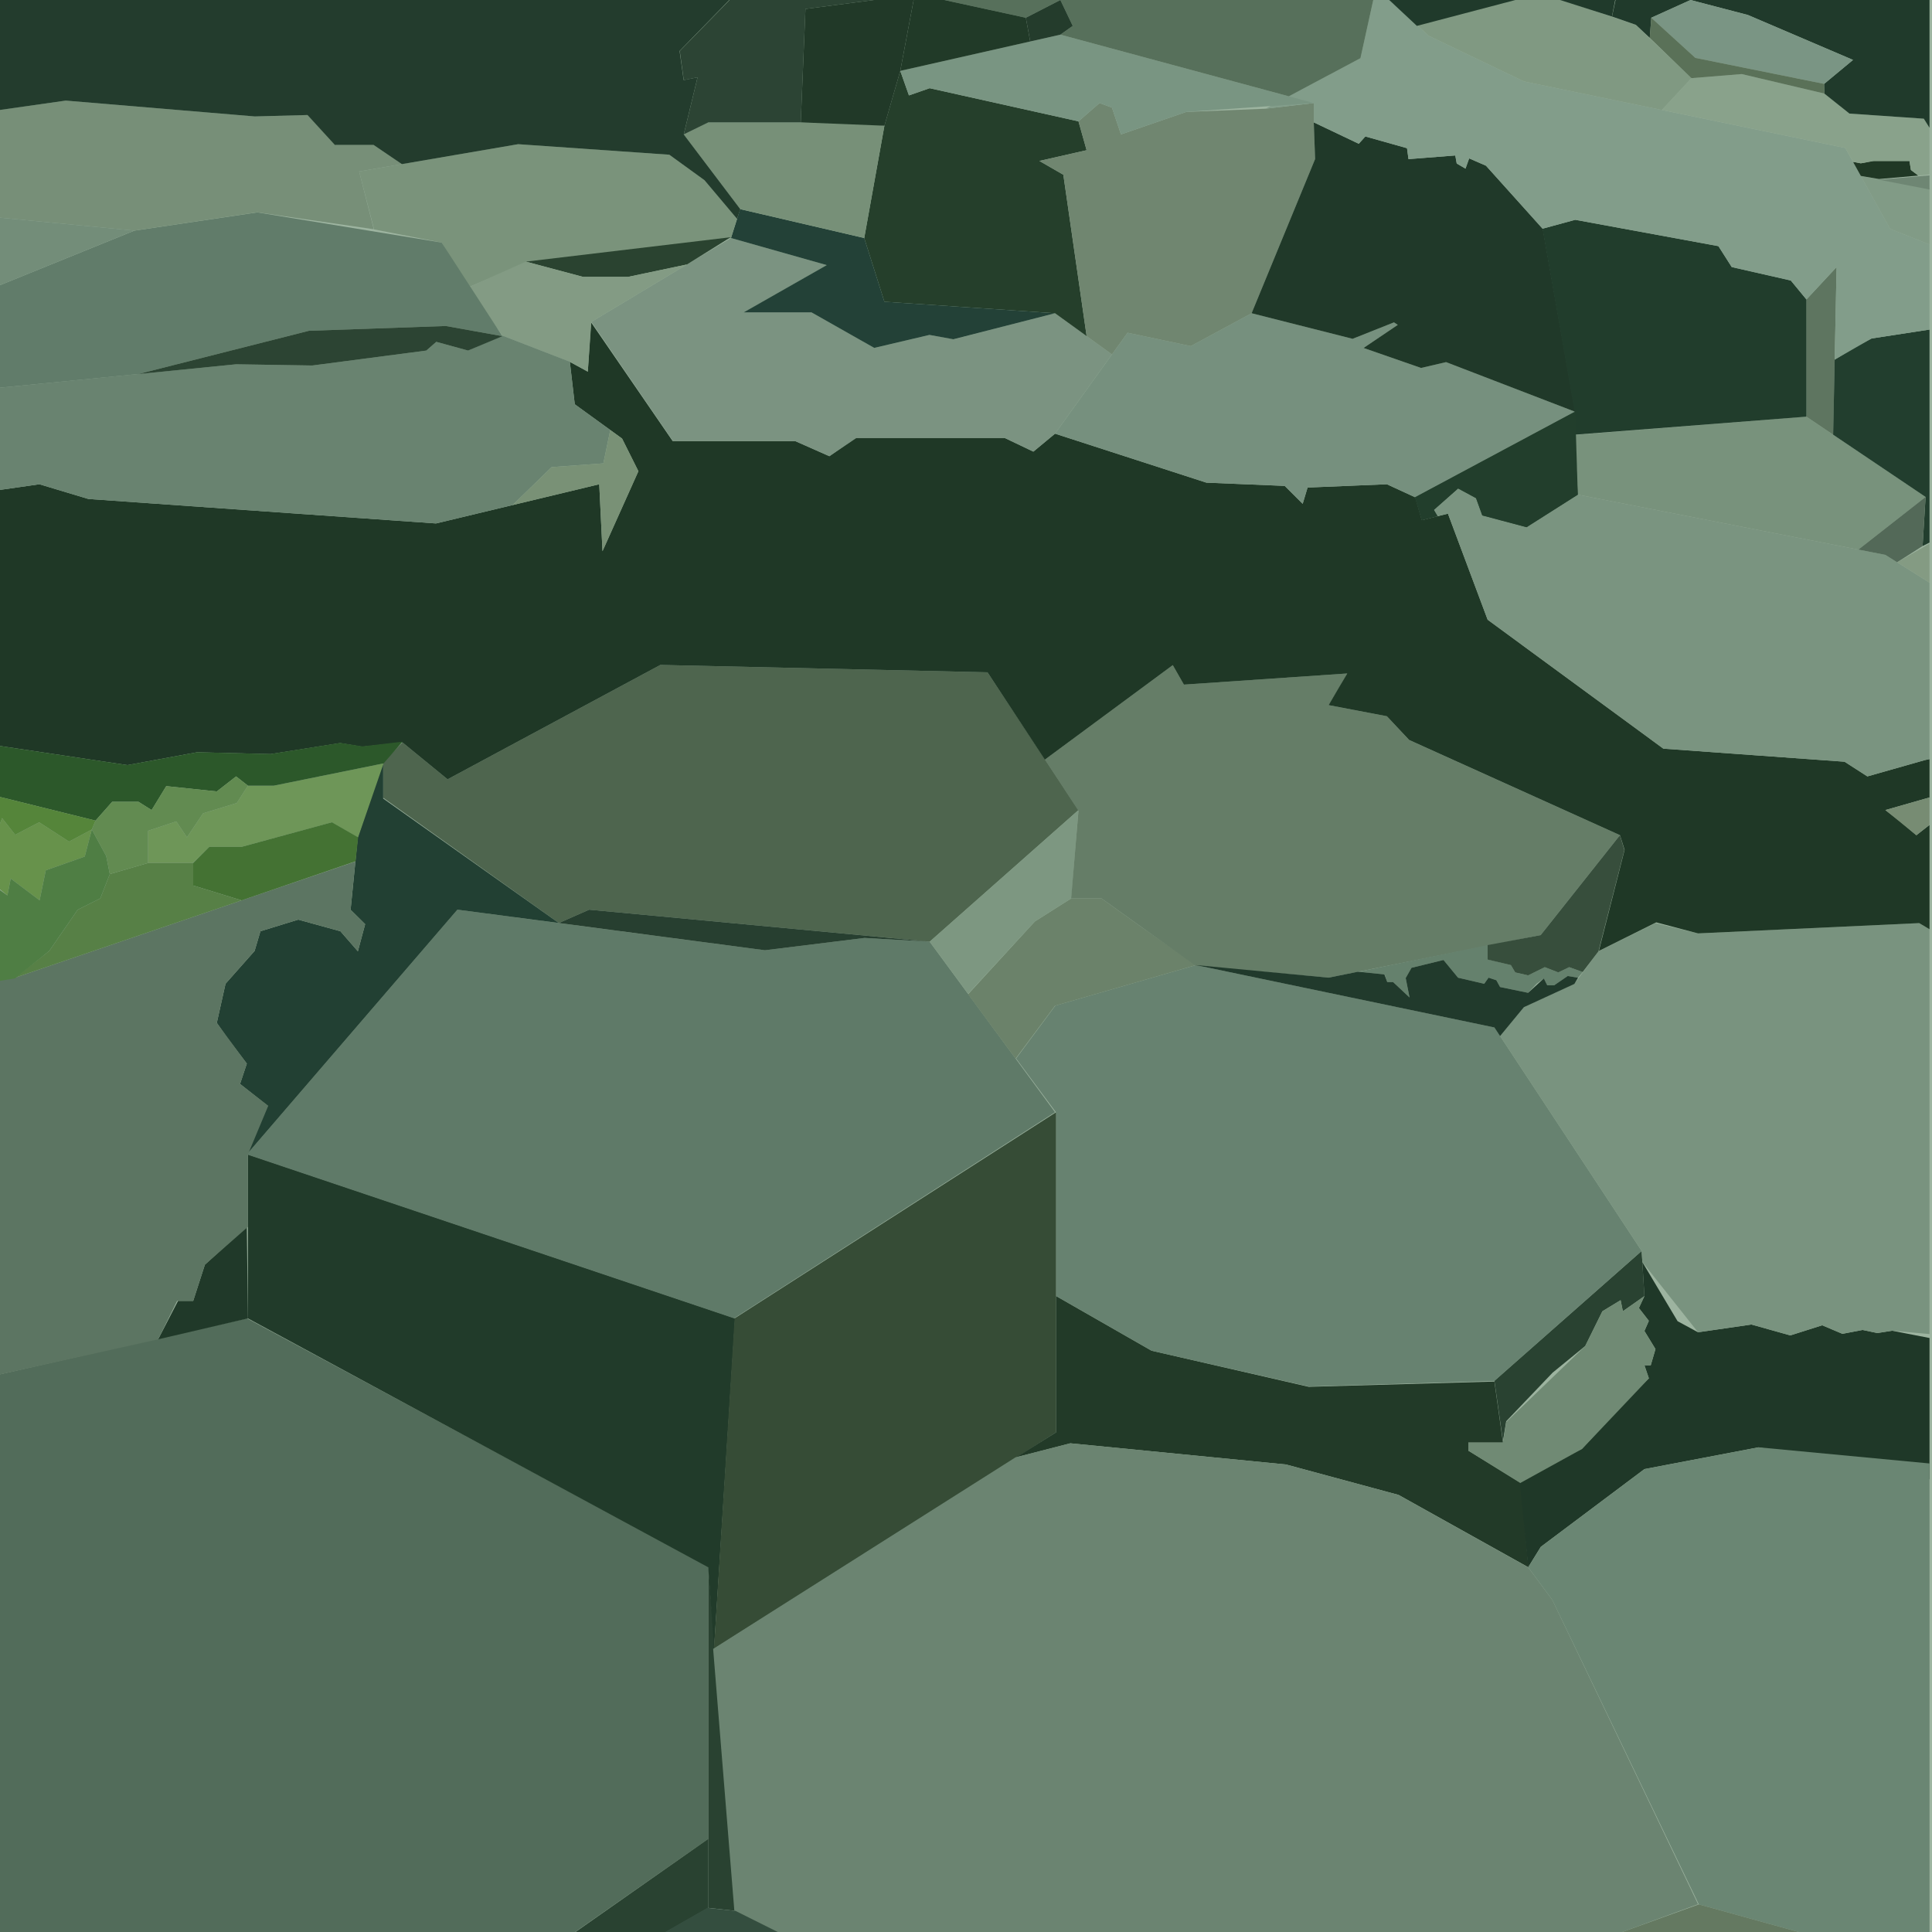 <svg xmlns="http://www.w3.org/2000/svg" xmlns:xlink="http://www.w3.org/1999/xlink" viewBox="0 0 600 600"><defs><style>.cls-1{fill:none;}.cls-2{isolation:isolate;}.cls-3{clip-path:url(#clip-path);}.cls-4{fill:#696f72;}.cls-5{fill:#161a20;}.cls-6{fill:#070c12;}.cls-7{fill:#302e2b;}.cls-8{fill:#090b0f;}.cls-9{fill:#03060e;}.cls-10{fill:#9a9ea0;}.cls-11{fill:#99a2a4;}.cls-12{fill:#a5aba6;}.cls-13{fill:#838a8e;}.cls-14{fill:#61605b;}.cls-15{fill:#2d323d;}.cls-16{fill:#939a9e;}.cls-17{fill:#9b9b92;}.cls-18{fill:#bec5c0;}.cls-19{fill:#8f908d;}.cls-20{fill:#b7bdbc;}.cls-21{fill:#8f9898;}.cls-22{fill:#060a17;}.cls-23{fill:#323236;}.cls-24{fill:#02060a;}.cls-25{fill:#091624;}.cls-26{fill:#050910;}.cls-27{fill:#7d8082;}.cls-28{fill:#a0c36e;}.cls-29{fill:#4c7b25;}.cls-30{fill:#73974b;}.cls-31{fill:#1d4613;}.cls-32{fill:#88ad60;}.cls-33{fill:#93ba55;}.cls-34{fill:#639347;}.cls-35{fill:#6ea033;}.cls-36{fill:#13141e;}.cls-37{fill:#8c8981;}.cls-38{fill:#b2aea5;}.cls-39{fill:#b8bebe;}.cls-40{fill:#b5bab6;}.cls-41{fill:#b1b7ba;}.cls-42{fill:#babdc0;}.cls-43{fill:#0f1415;}.cls-44{fill:#0a192c;}.cls-45{fill:#a4a29f;}.cls-46{fill:#050810;}.cls-47{fill:#091317;}.cls-48{fill:#80817f;}.cls-49{fill:#071017;}.cls-50{fill:#08121a;}.cls-51{fill:#6a696e;}.cls-52{fill:#ccccc4;}.cls-53{fill:#c8d0d3;}.cls-54{fill:#c7ccca;}.cls-55{fill:#040608;}.cls-56{fill:#d7dbd5;}.cls-57{fill:#a0a3a5;}.cls-58{fill:#b7c0c3;}.cls-59{fill:#c5c9c3;}.cls-60{fill:#050b15;}.cls-61{fill:#b9c1c6;}.cls-62{fill:#79786f;}.cls-63{fill:#737775;}.cls-64{fill:#070b0f;}.cls-65{fill:#0d0e17;}.cls-66{fill:#b2b7af;}.cls-67{fill:#1c1f26;}.cls-68{fill:#07080f;}.cls-69{fill:#b9bdb5;}.cls-70{fill:#191d1e;}.cls-71{fill:#cacdc6;}.cls-72{fill:#969c9f;}.cls-73{fill:#b6b9aa;}.cls-74{fill:#878f92;}.cls-75{fill:#1c1f24;}.cls-76{fill:#b2b5af;}.cls-77{fill:#aab0b1;}.cls-78{fill:#0b0f18;}.cls-79{fill:#3d6a42;opacity:0.5;mix-blend-mode:screen;}</style><clipPath id="clip-path"><rect class="cls-1" x="-6.68" y="-5.37" width="605.91" height="605.91"/></clipPath></defs><title>giants-causeway</title><g class="cls-2"><g id="Layer_2" data-name="Layer 2"><g class="cls-3"><polygon class="cls-4" points="128.75 634.89 220 571.05 220 486.51 76.72 409.44 -71.96 443.07 -128.6 585.56 128.75 634.89"/><polygon class="cls-5" points="141.18 637.45 128.84 635 220 571.05 220 592.51 141.18 637.45"/><polygon class="cls-5" points="220 486.74 228.41 593.44 220 592.51 220 571.51 220 486.74"/><polygon class="cls-6" points="228.29 409.42 221.76 512.08 219.94 486.73 77 409.44 77 358.51 228.29 409.42"/><polygon class="cls-7" points="328 345.41 228.15 409.42 221.73 512.08 328 444.81 328 345.41"/><polygon class="cls-8" points="464.1 429.06 466.76 448 456 448 456 450.51 472.29 460.56 474.67 486.74 434.35 464.26 399.39 454.81 332.4 448.23 315.57 452.58 328 444.81 328 402.51 357.63 419.47 406.45 430.69 464.1 429.06"/><polygon class="cls-5" points="509.83 388.5 464.1 428.82 466.76 447.51 467.76 441.39 482.19 426.28 492.31 418.01 497.64 407.22 503.3 403.78 503.99 407.22 510.69 402.51 509.83 388.5"/><polygon class="cls-9" points="471.98 460.55 481.09 454.95 491.25 449.97 506.55 433.32 512.05 428.06 510.69 424 512.65 424 514.12 418.97 510.69 413.35 512.06 410.2 508.97 406.22 510.69 402.52 510.04 391.94 520.99 410.31 527.34 413.75 543.93 411.34 556 414.72 565.9 411.58 572.18 414.23 578.45 413.03 583.04 413.99 587.63 413.27 606.22 416.89 610.08 415.44 640.98 418.01 643.15 457.69 634.94 454.79 625.53 458.41 616.84 461.79 602.84 460.1 546.1 449.48 510.69 456.24 478.51 480.38 474.58 486.74 471.98 460.55"/><polygon class="cls-10" points="228.06 593.44 221.47 512.08 315.39 452.58 332.39 448.23 399.37 454.81 434.3 464.26 474.58 486.74 482.08 496.86 527.34 591.36 372.85 648.04 371.35 664.09 365.33 661.58 362.32 679.64 351.29 676.63 344.76 651.55 228.06 593.44"/><polygon class="cls-11" points="527.59 591.42 578.62 605.54 582.61 629.45 626.18 662.59 634.47 688.24 661.39 637.45 737.64 614.7 760 625.93 760 548.51 668.72 461.06 546.19 449.48 510.73 456.24 478.53 480.38 474.59 486.74 482.08 496.86 527.59 591.42"/><polygon class="cls-12" points="456 450.51 472.15 460.55 491.34 449.97 512.1 428.06 510.69 424 512.65 424 514.12 418.97 510.69 413.35 512.06 410.2 508.97 406.22 510.69 402.52 503.99 407.23 503.3 403.79 497.64 407.22 492.31 418.01 467.76 441.63 466.76 448 456 448 456 450.51"/><polygon class="cls-13" points="142.05 282.51 76.65 358.51 227.97 409.42 327.65 345.41 288.72 292.44 268.48 291.29 237.54 295.11 142.05 282.51"/><polygon class="cls-14" points="119 247.75 173.55 286.65 182.98 282.51 288.75 292.44 334.95 251.57 306.68 208.79 205.08 206.5 139 242.02 124.99 230.56 119 236.68 119 247.75"/><polygon class="cls-15" points="351.29 676.63 344.76 651.55 228.41 593.44 219.65 592.51 141.01 637.45 351.29 676.63"/><polygon class="cls-16" points="464.1 428.86 406.36 430.59 357.63 419.48 328 402.51 328 345.51 315.56 328.73 327.74 312.31 371.39 299.72 464.12 319.09 509.84 388.5 464.1 428.86"/><polygon class="cls-17" points="332.7 279 321.38 286.17 300.65 308.78 315.39 328.78 327.65 312.34 371.35 299.73 353.77 287.38 342.06 279 332.7 279"/><polygon class="cls-18" points="334.93 251.57 332.7 279 321.38 286.17 300.65 308.65 288.71 292.44 334.93 251.57"/><polygon class="cls-19" points="503.07 259.37 478.46 290.39 412.6 303.62 371.35 299.96 342.06 279 332.65 279 334.93 251.82 324.5 235.91 364.22 206.56 367.67 212.61 418.4 209.15 415.93 213.57 412.61 218.99 430.71 222.43 437.6 229.82 503.07 259.37"/><polygon class="cls-20" points="640.95 418.01 587.6 413.27 583.02 413.99 578.45 413.03 572.17 414.23 565.9 411.58 556 414.72 543.93 411.34 527.34 413.74 510.04 391.93 509.83 388.5 465.86 321.77 473.26 312.76 488.94 305.51 490.35 303.62 496.42 295.44 514.12 286.68 527.34 289.87 596.03 286.68 667.82 328.72 694 361.68 694 379 689.65 379 679.65 390.03 677.92 395.01 667.65 404.57 657.62 406.53 640.95 418.01"/><polygon class="cls-21" points="486.86 303.11 490.08 303.64 491.52 301.87 487.33 300.36 483.94 301.99 479.74 300.36 474.57 302.91 470.57 301.99 469.22 299.72 462 297.94 462 293.51 421.9 301.78 430.01 302.6 430.83 305 432.65 305 437.75 309.78 436.55 303.74 438.36 300.56 448.29 298.13 452.81 303.63 460.94 305.52 462.29 303.62 464.7 304.42 465.86 306.53 474.58 308.33 477.2 305.51 479.46 303.86 480.51 306 482.65 306 486.86 303.11"/><polygon class="cls-22" points="465.86 321.77 464.1 319.09 371.35 299.71 412.6 303.62 421.72 301.78 429.93 302.6 430.83 305 432.65 305 437.75 309.78 436.55 303.74 438.36 300.56 448.29 298.13 452.81 303.63 460.94 305.52 462.29 303.62 464.7 304.42 465.86 306.53 474.58 308.33 479.46 303.86 480.51 306 482.65 306 486.86 303.11 490.08 303.64 488.94 305.57 473.26 312.79 465.86 321.77"/><polygon class="cls-23" points="503.07 259.39 478.46 290.41 462 293.51 462 298 469.22 299.72 470.57 301.99 474.57 302.91 479.74 300.36 483.94 301.99 487.33 300.36 491.52 301.87 496.42 295.44 504.48 263.97 503.07 259.39"/><polygon class="cls-24" points="514.35 286.45 496.54 295.32 504.54 263.92 503.1 259.37 437.62 229.8 430.71 222.43 412.61 218.98 418.4 209.15 367.67 212.61 364.22 206.56 324.5 235.91 306.68 208.79 205.08 206.5 139 242.02 124.99 230.56 112.5 231.91 105.66 230.77 84.02 234.19 61.24 233.62 39.58 237.61 -6 230.77 -6 153 12.24 150.39 27.45 154.96 135.41 162.56 186.1 150.39 187.11 171.18 198.26 146.34 193.19 136.2 178.5 125.56 176.97 112.38 182.55 115.42 183.56 100.11 208.91 137 247 137 257.57 141.68 265.68 136 312 136 320.92 140.26 327.65 134.68 374.65 149.89 398.98 150.9 404.56 156.47 406.08 151.41 430.71 150.39 439.53 154.45 441.56 161.54 449.67 159.52 462 192.46 516.57 232.5 572.84 236.56 579.93 241.12 597.79 236.05 605 234.53 605 246 585.51 251.57 590.07 255.09 595.14 259.39 600.65 255.09 605 251.57 605 292 596.03 286.68 527.34 289.87 514.35 286.45"/><polygon class="cls-25" points="111.14 295.44 113.4 287.01 108.88 282.54 111.14 259.87 119 236.68 119 248 173.55 286.65 142.05 282.51 76.65 358.51 83.14 343.41 74.55 336.63 76.65 330.31 70.49 322.18 67.33 317.66 70.04 305.51 79.07 295.32 80.88 289.21 92.62 285.6 105.72 289.21 111.14 295.44"/><polygon class="cls-26" points="49.11 415.94 55.3 404 60 404 63.63 392.76 76.65 380.91 77 409.44 49.11 415.94"/><polygon class="cls-27" points="0.03 426.84 -63.72 441.23 -140.44 409.43 -94.48 319.82 -51.74 303.89 -29.96 308.66 4.71 303.62 110.37 267.56 108.88 282.54 113.4 287.01 111.14 295.44 105.72 289.21 92.62 285.6 80.88 289.21 79.07 295.32 70.04 305.51 67.33 317.66 76.65 330.31 74.55 336.63 83.31 343.41 77 358.51 77 381 63.63 392.76 60 404 55 404 49.11 415.94 0.03 426.84"/><polygon class="cls-28" points="119.13 237.08 111.2 260.07 103.07 255.38 75.02 263 65 263 59.9 268 46 268 46 258 54.74 255.09 58.06 260.04 63.06 252.59 73.54 249.38 77 244 85 244 119.13 237.08"/><polygon class="cls-29" points="110.42 267.48 111.23 260.04 103.08 255.36 75.02 263 65 263 60 268 60 275 75.03 279.62 110.42 267.48"/><polygon class="cls-30" points="46 268 34.1 271.46 31.15 279 24.14 282.51 15.3 295.32 4.71 303.62 75.03 279.62 60 275 60 268 46 268"/><polygon class="cls-31" points="125.02 230.33 112.51 231.79 105.67 230.71 84.02 234.16 61.24 233.61 39.58 237.6 -6 230.77 -9.4 252.54 0 247.5 29.67 254.85 34.84 249 43 249 47.09 251.57 51.63 244.14 67.33 245.79 73.32 241.12 77 244 85 244 119.13 237.08 125.02 230.33"/><polygon class="cls-32" points="46 268 34.1 271.46 32.98 265.84 28.51 257.6 29.67 254.85 34.84 249 43 249 47.09 251.57 51.63 244.14 67.33 245.79 73.32 241.12 77 244 73.54 249.38 63.06 252.59 58.06 260.04 54.74 255.09 46 258 46 268"/><polygon class="cls-33" points="26.32 266.01 14.22 270.29 12.3 279.6 3.33 272.84 2.31 278.09 -2 274.56 -2 261 0.65 254.07 4.71 259.25 12.16 255.36 21.44 261.37 28.51 257.6 26.32 266.01"/><polygon class="cls-34" points="4.71 303.84 -2.82 305.05 -5.41 299.82 -13.89 300.73 -18.84 289.65 -2 287.51 -2 275 2.31 278.09 3.33 272.84 12.3 279.6 14.22 270.29 26.32 266.01 28.51 257.6 32.98 265.84 34.1 271.46 31.15 279 24.14 282.51 15.3 295.32 4.71 303.84"/><polyline class="cls-35" points="29.67 254.85 28.51 257.6 21.44 261.37 12.16 255.36 4.71 259.25 0.65 254.07 -2 261 -9.4 252.54 0 247.5 29.67 254.85"/><polyline class="cls-36" points="288.71 292.44 182.98 282.51 173.55 286.65 237.54 295.11 268.48 291.29 288.71 292.44"/><polygon class="cls-37" points="502.32 600.54 527.59 591.42 578.62 605.54 582.61 629.45 565.46 616.44 502.32 600.54"/><polygon class="cls-38" points="585.51 251.57 595.14 259.39 605 251.57 605 246 585.51 251.57"/><polygon class="cls-39" points="605 234.53 597.79 236.05 579.93 241.12 572.84 236.56 516.57 232.5 462 192.46 449.67 159.52 446.48 160.31 445.29 158.35 452.82 151.69 458.4 154.7 460.34 160.07 474.09 163.72 490 153.62 585.51 172.32 630.33 200.47 605 234.53"/><polygon class="cls-40" points="577.14 170.68 598.01 154.33 560.98 129.4 489.2 135.06 490 153.62 577.14 170.68"/><polygon class="cls-41" points="489.2 127.89 439.53 154.45 430.71 150.39 406.08 151.41 404.56 156.47 398.98 150.9 374.65 149.89 327.65 134.68 350.17 103.33 369.81 107.48 388.7 97.28 420.06 105.22 432.91 100.11 434.1 100.89 423.47 108.06 441.33 114.27 449.09 112.46 489.2 127.89"/><polygon class="cls-42" points="183.65 99.96 227.02 73.92 256.76 82.33 231.19 97 252 97 271.52 108.04 288.71 104.01 296.17 105.36 327.65 97.28 345.33 110.06 327.65 134.68 320.92 140.26 312 136 266 136 257.57 141.68 247 137 209 137 183.65 99.96"/><polygon class="cls-43" points="330.23 54.27 337.46 104.37 327.65 97.28 274.66 93.7 268.39 73.92 274.66 39.04 279.59 22.01 282.28 29.63 288.71 27.39 334.93 37.69 337.46 46.65 322.79 49.98 330.23 54.27"/><polygon class="cls-44" points="296.07 105.36 288.66 104.01 271.5 108.04 252 97 231 97 256.76 82.33 227.02 73.92 229.86 64.95 268.39 73.92 274.66 93.7 327.65 97.28 296.07 105.36"/><polygon class="cls-45" points="408 32 408 38 408.42 49.39 388.7 97.28 369.81 107.48 350.17 103.33 345.33 110.06 337.46 104.37 330.23 54.27 322.79 49.98 337.46 46.65 334.93 37.69 341.47 32 345.33 33.43 348.12 41.74 368.4 34.76 393 33.76 408 32"/><polygon class="cls-46" points="479.13 71.03 489.2 127.89 449.09 112.46 441.33 114.27 423.47 108.06 434.1 100.89 432.91 100.11 420.06 105.22 388.7 97.28 408.42 49.39 408 38 421.98 44.65 424.02 42.38 436.96 46.02 437.42 49.42 451.95 48.28 452.4 50.78 455.12 52.37 456.26 49.19 461.48 51.46 479.13 71.03"/><polygon class="cls-47" points="446.38 160.28 441.51 161.53 439.41 154.44 489 127.89 489 135 490 153.62 474.09 163.72 460.34 160.07 458.4 154.7 452.82 151.69 445.29 158.35 446.38 160.28"/><polygon class="cls-48" points="561 129.4 561 123.14 561.01 93 570.37 82.94 569.78 111.69 569.31 135 561 129.4"/><polygon class="cls-49" points="561 129 561 93 556.15 87.11 537.81 82.94 533.67 76.44 489.2 68.26 479.02 71.03 489 127.89 489 135 560.98 129.4 561 129"/><polyline class="cls-47" points="446.48 160.31 441.56 161.54 439.53 154.45 489.2 127.89 490 153.62 474.09 163.72 460.34 160.07 458.4 154.7 452.82 151.69 445.29 158.35 446.48 160.31"/><polygon class="cls-50" points="603.92 101.63 611.85 108.9 614.55 141.31 610.59 158.06 612.02 164.54 611.13 168.32 603.2 166.52 597.08 169.58 598.01 154.33 569.3 135 569.78 111.69 576.37 107.64 581.23 105.12 603.92 101.63"/><polygon class="cls-51" points="589.17 174.62 597.08 169.58 598.01 154.33 577.14 170.68 585.51 172.32 589.17 174.62"/><polygon class="cls-52" points="611.13 168.32 603.2 166.52 589.17 174.62 600.15 181.51 611.13 168.32"/><polygon class="cls-53" points="630.33 88.25 618.12 98.46 603.92 101.63 581.23 105.12 569.78 111.69 570.37 82.94 561 93 556.15 87.11 537.81 82.94 533.67 76.44 489.2 68.26 479.02 71.03 461.48 51.46 456.26 49.19 455.12 52.37 452.4 50.78 451.95 48.28 437.42 49.42 436.96 46.02 424.02 42.38 421.98 44.65 408 38 408 32 393 33.76 422.5 18.07 426.48 0 429.22 -2.33 443.65 11.1 473.27 25.29 573.07 45.95 587.01 71.08 630.33 88.25"/><polygon class="cls-54" points="632 82.94 612.59 81.23 586.99 71.08 577.9 54.67 614.52 61.13 632 77.55 632 82.94"/><polygon class="cls-55" points="595.73 54.53 583.53 55.6 577.9 54.64 575.47 50.27 577.9 50.72 581.62 50 593 50 593.44 52.8 595.73 54.53"/><polygon class="cls-56" points="601.95 53.91 595.82 54.53 593.48 52.8 593 50 582 50 577.9 50.72 575.47 50.27 573.07 45.95 516.11 34.16 525.29 24.27 540.9 23 566.55 29.05 574.36 35.27 597.46 36.86 600.65 41.96 608.46 45.46 601.95 53.91"/><polygon class="cls-57" points="600 59 583.53 55.81 601.95 54.23 601.4 59 600 59"/><polygon class="cls-58" points="279.59 22.01 329.31 10.76 408 32 368.4 34.76 348.12 41.74 345.33 33.43 341.47 32 334.93 37.69 288.71 27.39 282.28 29.63 279.59 22.01"/><polygon class="cls-59" points="525.29 24.27 507.97 7.71 478.23 -2.33 440.09 7.79 443.65 11.1 473.27 25.29 516.11 34.16 525.29 24.27"/><polygon class="cls-60" points="431.62 0.17 440.03 8.04 478.23 -2 429 -2 431.62 0.17"/><polygon class="cls-60" points="500.6 5.14 478.23 -2 502 -2 500.6 5.14"/><polygon class="cls-60" points="512.35 11.76 508.04 7.71 500.63 5.14 502.15 -2 525 -2.33 525 0 512.82 5.51 512.35 11.76"/><polygon class="cls-60" points="542.81 4.65 525 0 525 -2 608 -2 608 45 600.65 41.96 597.46 36.86 574.36 35.27 566.55 29.05 566.5 26.05 575.47 18.61 542.81 4.65"/><polygon class="cls-61" points="526.51 17.98 566.5 26.05 575.47 18.61 542.81 4.65 525 0 512.82 5.51 526.51 17.98"/><polygon class="cls-62" points="512.35 11.76 512.82 5.51 526.51 17.98 566.5 26.05 566.55 29.05 540.9 23 525.29 24.27 512.35 11.76"/><polygon class="cls-63" points="345.33 -22.02 426.48 0 422.5 18.07 400.25 29.91 329.31 10.76 333.15 8.04 329.31 0 318.59 5.51 293.25 0 285.09 -7.16 282.76 -19.98 300.65 -24.34 345.33 -22.02"/><polygon class="cls-64" points="279.59 22.01 285.09 -7.16 293.25 0 318.59 5.51 319.94 12.88 279.59 22.01"/><polygon class="cls-65" points="329.31 0 318.59 5.51 319.94 12.88 329.31 10.76 333.15 8.04 329.31 0"/><polygon class="cls-66" points="212.35 41.74 229.9 64.95 268.41 73.92 274.67 39.04 265.87 38 220 38 212.35 41.74"/><polygon class="cls-67" points="274.67 -10.07 271.4 0 250.14 2.78 248.68 38 220 38 212.35 41.74 216.64 24.01 212.35 24.88 211.11 15.83 228.88 -2.33 274.67 -10.07"/><polygon class="cls-68" points="285.09 -7.16 274.67 -10.07 271.4 0 250.14 2.78 248.68 38 274.67 39.04 279.59 22.01 285.09 -7.16"/><polygon class="cls-69" points="227.02 73.92 228.9 67.97 218.78 55.96 207.86 48.05 160.92 44.78 111.53 53.24 116.17 71.25 137.18 75.34 145.37 89.26 163.38 81.62 227.02 73.92"/><polygon class="cls-70" points="226.92 73.67 163.33 81.25 181.12 86 195 86 213.35 82.13 226.92 73.67"/><polygon class="cls-71" points="145.37 89.26 163.33 81.25 181.12 86 195 86 213.35 82.13 183.65 99.96 182.55 115.42 176.97 112.38 156.01 104.22 145.37 89.26"/><polygon class="cls-72" points="176.97 112.35 178.5 125.54 189.53 133.54 187.38 143.91 171.31 145.07 159.2 156.85 135.41 162.56 27.45 154.96 12.24 150.39 -6 153 -6 121 73.34 113.13 96.97 113.51 132.39 108.87 135.49 106.16 145.37 108.87 156.01 104.22 176.97 112.35"/><polygon class="cls-73" points="187.11 171.18 198.26 146.34 193.19 136.2 189.53 133.54 187.38 143.91 171.31 145.07 159.2 156.85 186.1 150.39 187.11 171.18"/><polygon class="cls-74" points="156.01 104.4 138.46 101.24 95.93 102.73 42.91 116.17 -6 121 -6 91 41.73 71.63 79.92 65.96 137.18 75.34 156.01 104.4"/><polygon class="cls-75" points="156.01 104.4 145.37 108.87 135.49 106.16 132.39 108.87 96.97 113.51 73.34 113.13 42.91 116.17 95.93 102.73 138.46 101.24 156.01 104.4"/><polygon class="cls-76" points="116.08 71.19 79.88 65.93 41.7 71.62 -6 67.02 -6 35 20.42 31.24 79.11 36.16 95.49 35.72 104.22 45 116 45 124.8 50.97 111.53 53.24 116.08 71.19"/><polygon class="cls-77" points="-6 91 41.7 71.62 -6 67.02 -6 91"/><polygon class="cls-78" points="228.77 -2.33 211.05 15.83 212.32 24.88 216.63 24.01 212.34 41.74 229.9 64.95 228.9 67.97 218.78 55.96 207.86 48.05 160.92 44.78 124.8 50.97 116 45 104 45 95.49 35.72 79.11 36.16 20.42 31.24 -6 35 -6.68 -5.37 228.77 -2.33"/></g></g><g id="Layer_3" data-name="Layer 3"><rect class="cls-79" width="600.54" height="600.54"/></g></g></svg>